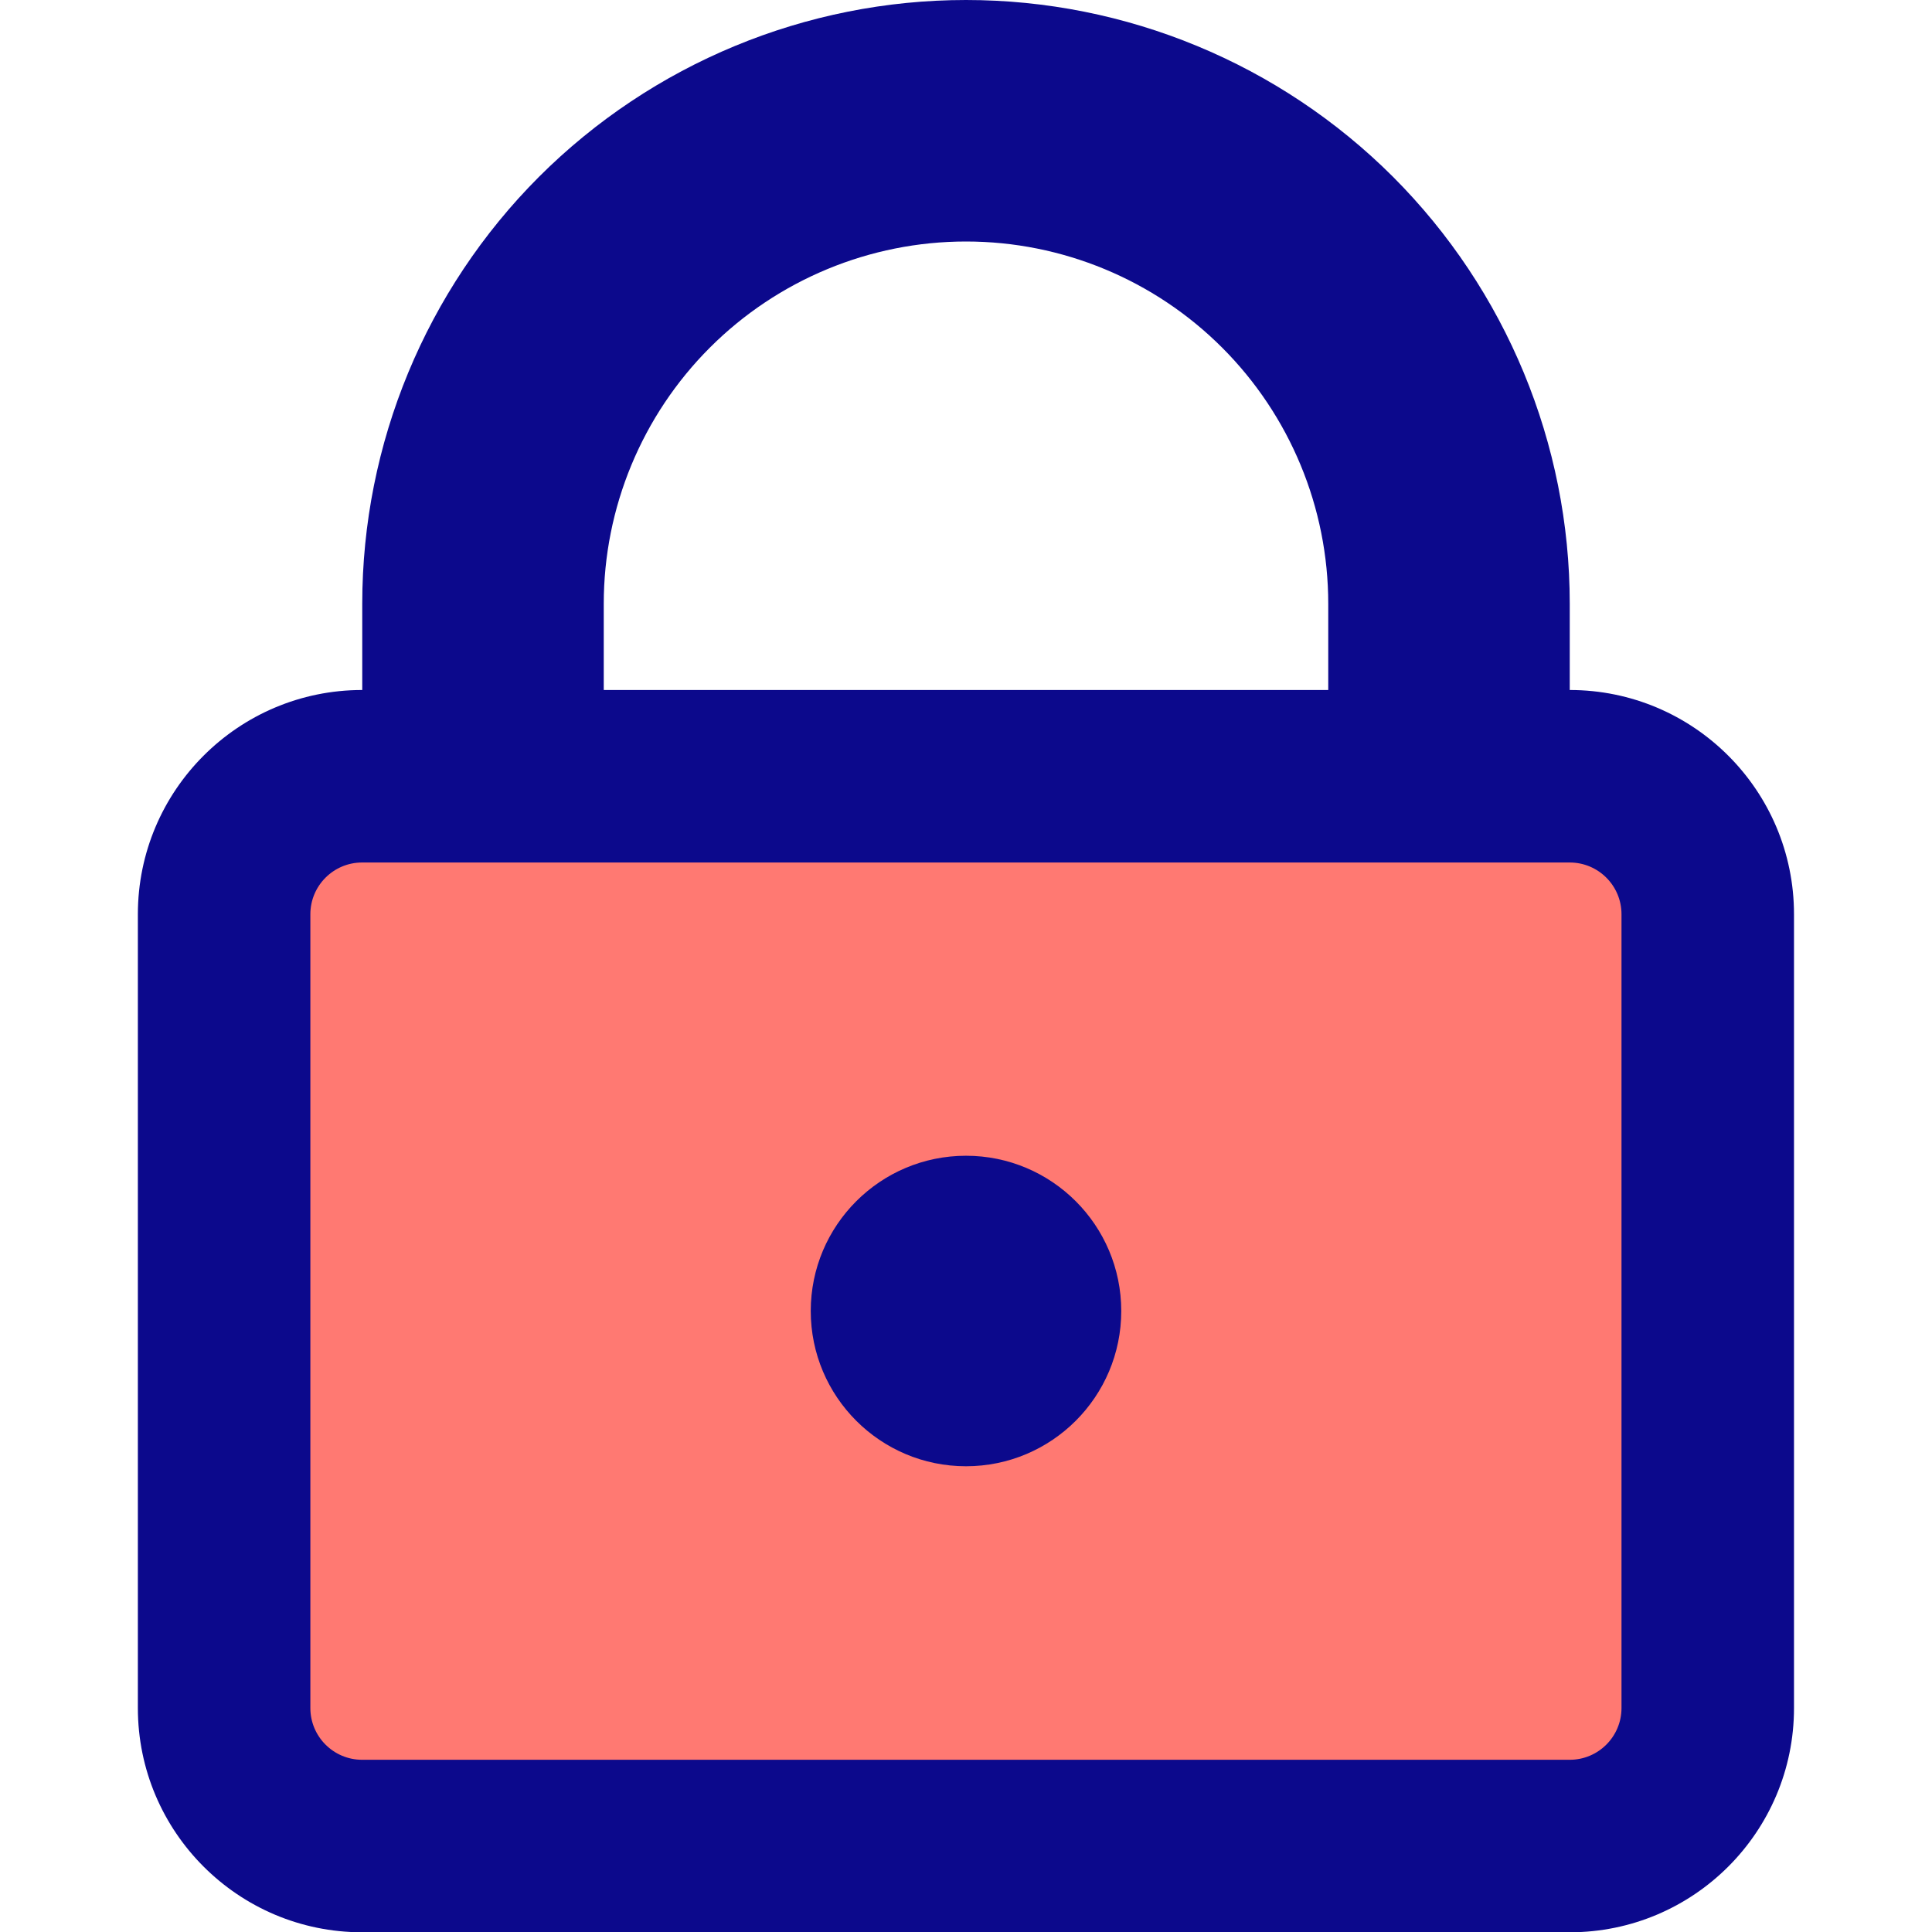 <svg xmlns="http://www.w3.org/2000/svg" fill="none" viewBox="0 0 14 14" id="Padlock-Square-1--Streamline-Core">
  <desc>
    Padlock Square 1 Streamline Icon: https://streamlinehq.com
  </desc>
  <g id="padlock-square-1--combination-combo-lock-locked-padlock-secure-security-shield-keyhole">
    <path id="Vector" fill="#ff7972" d="M11.375 5.625H2.624c-0.552 0 -1 0.448 -1 1v5.752c0 0.552 0.448 1 1 1h8.751c0.552 0 1 -0.448 1 -1V6.625c0 -0.552 -0.448 -1 -1 -1Z" stroke-width="1"></path>
    <path id="Union" fill="#0c098c" fill-rule="evenodd" d="M7 0C5.84 0 4.727 0.461 3.906 1.281 3.086 2.102 2.625 3.215 2.625 4.375V5h-0.001C1.727 5 0.999 5.728 0.999 6.625v5.752c0 0.897 0.728 1.625 1.625 1.625h8.751c0.897 0 1.625 -0.728 1.625 -1.625V6.625c0 -0.897 -0.728 -1.625 -1.625 -1.625h-0v-0.625c0 -1.16 -0.461 -2.273 -1.281 -3.094C9.273 0.461 8.16 0 7 0Zm2.625 5v-0.625c0 -0.696 -0.277 -1.364 -0.769 -1.856C8.364 2.027 7.696 1.75 7 1.75c-0.696 0 -1.364 0.277 -1.856 0.769C4.652 3.011 4.375 3.679 4.375 4.375V5h5.25ZM3.5 6.25h-0.876c-0.207 0 -0.375 0.168 -0.375 0.375v5.752c0 0.207 0.168 0.375 0.375 0.375h8.751c0.207 0 0.375 -0.168 0.375 -0.375V6.625c0 -0.207 -0.168 -0.375 -0.375 -0.375H3.5ZM7 8.375c-0.621 0 -1.125 0.504 -1.125 1.125 0 0.621 0.504 1.125 1.125 1.125s1.125 -0.504 1.125 -1.125c0 -0.621 -0.504 -1.125 -1.125 -1.125Z" clip-rule="evenodd" stroke-width="1"></path>
  </g>
</svg>